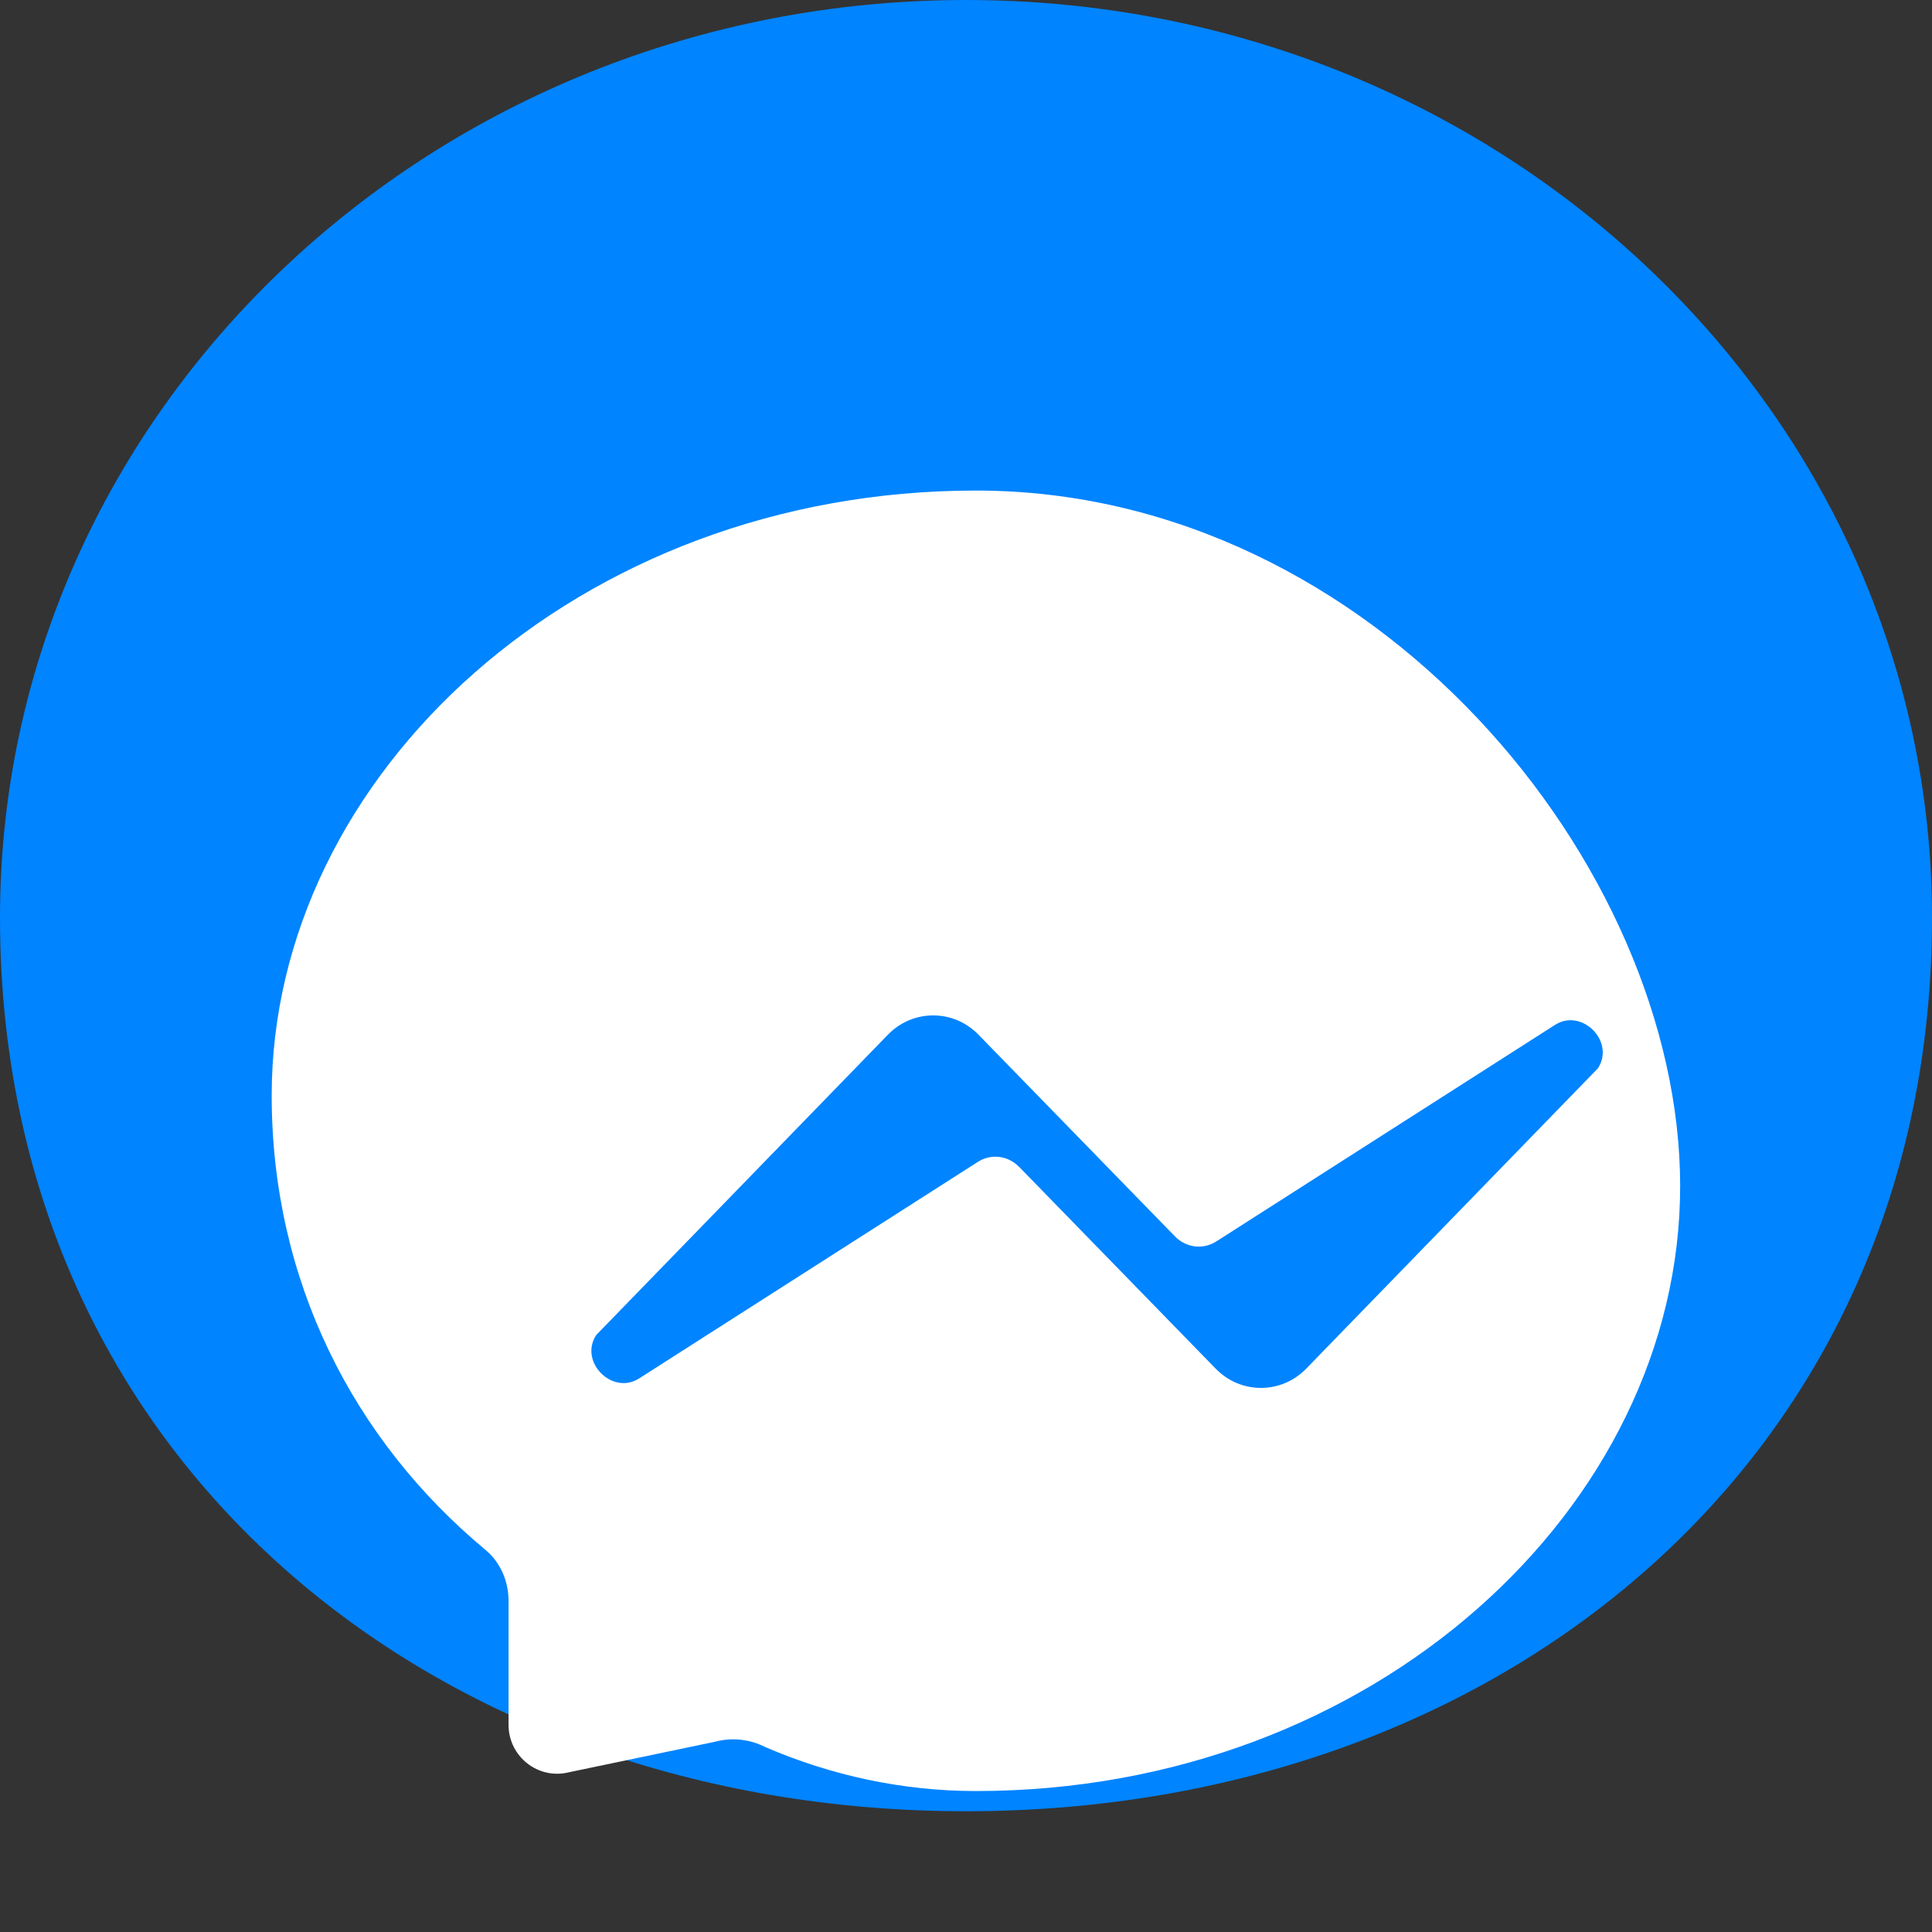 <?xml version="1.0" encoding="UTF-8"?>
<svg width="256px" height="256px" viewBox="0 0 256 256" version="1.1" xmlns="http://www.w3.org/2000/svg">
    <rect x="0" y="0" width="256" height="256" fill="#333333" stroke="none"/>
    <g stroke="none" stroke-width="1" fill="none" fill-rule="evenodd">
        <path d="M128,0 C57.307,0 0,54.486 0,121.593 C0,193.332 57.307,240 128,240 C198.693,240 256,193.332 256,121.593 C256,54.486 198.693,0 128,0 Z" fill="#0084FF"/>
        <path d="M129.315,65 C76.56,65 36,102.675 36,145.161 C36,169.647 46.779,190.764 64.314,205.357 C66.294,206.995 67.384,209.499 67.384,212.129 L67.384,228.538 C67.384,232.764 71.318,235.844 75.37,234.838 L94.654,230.81 C96.931,230.182 99.32,230.433 101.431,231.507 C110.096,235.235 119.498,237.321 129.315,237.321 C182.07,237.321 222.63,199.646 222.63,157.161 C222.63,114.675 182.07,65 129.315,65 Z" fill="#FFFFFF"/>
        <path d="M79,176.9 L117.667,137.087 C120.982,133.699 126.325,133.699 129.64,137.087 L155.667,163.809 C157.205,165.382 159.493,165.633 161.289,164.418 L206.026,135.816 C209.598,133.515 214.048,137.999 211.735,141.553 L173.068,181.366 C169.753,184.754 164.41,184.754 161.095,181.366 L135.068,154.644 C133.53,153.071 131.242,152.82 129.446,154.035 L84.709,182.637 C81.137,184.938 76.687,180.454 79,176.9 Z" fill="#0084FF"/>
    </g>
</svg>